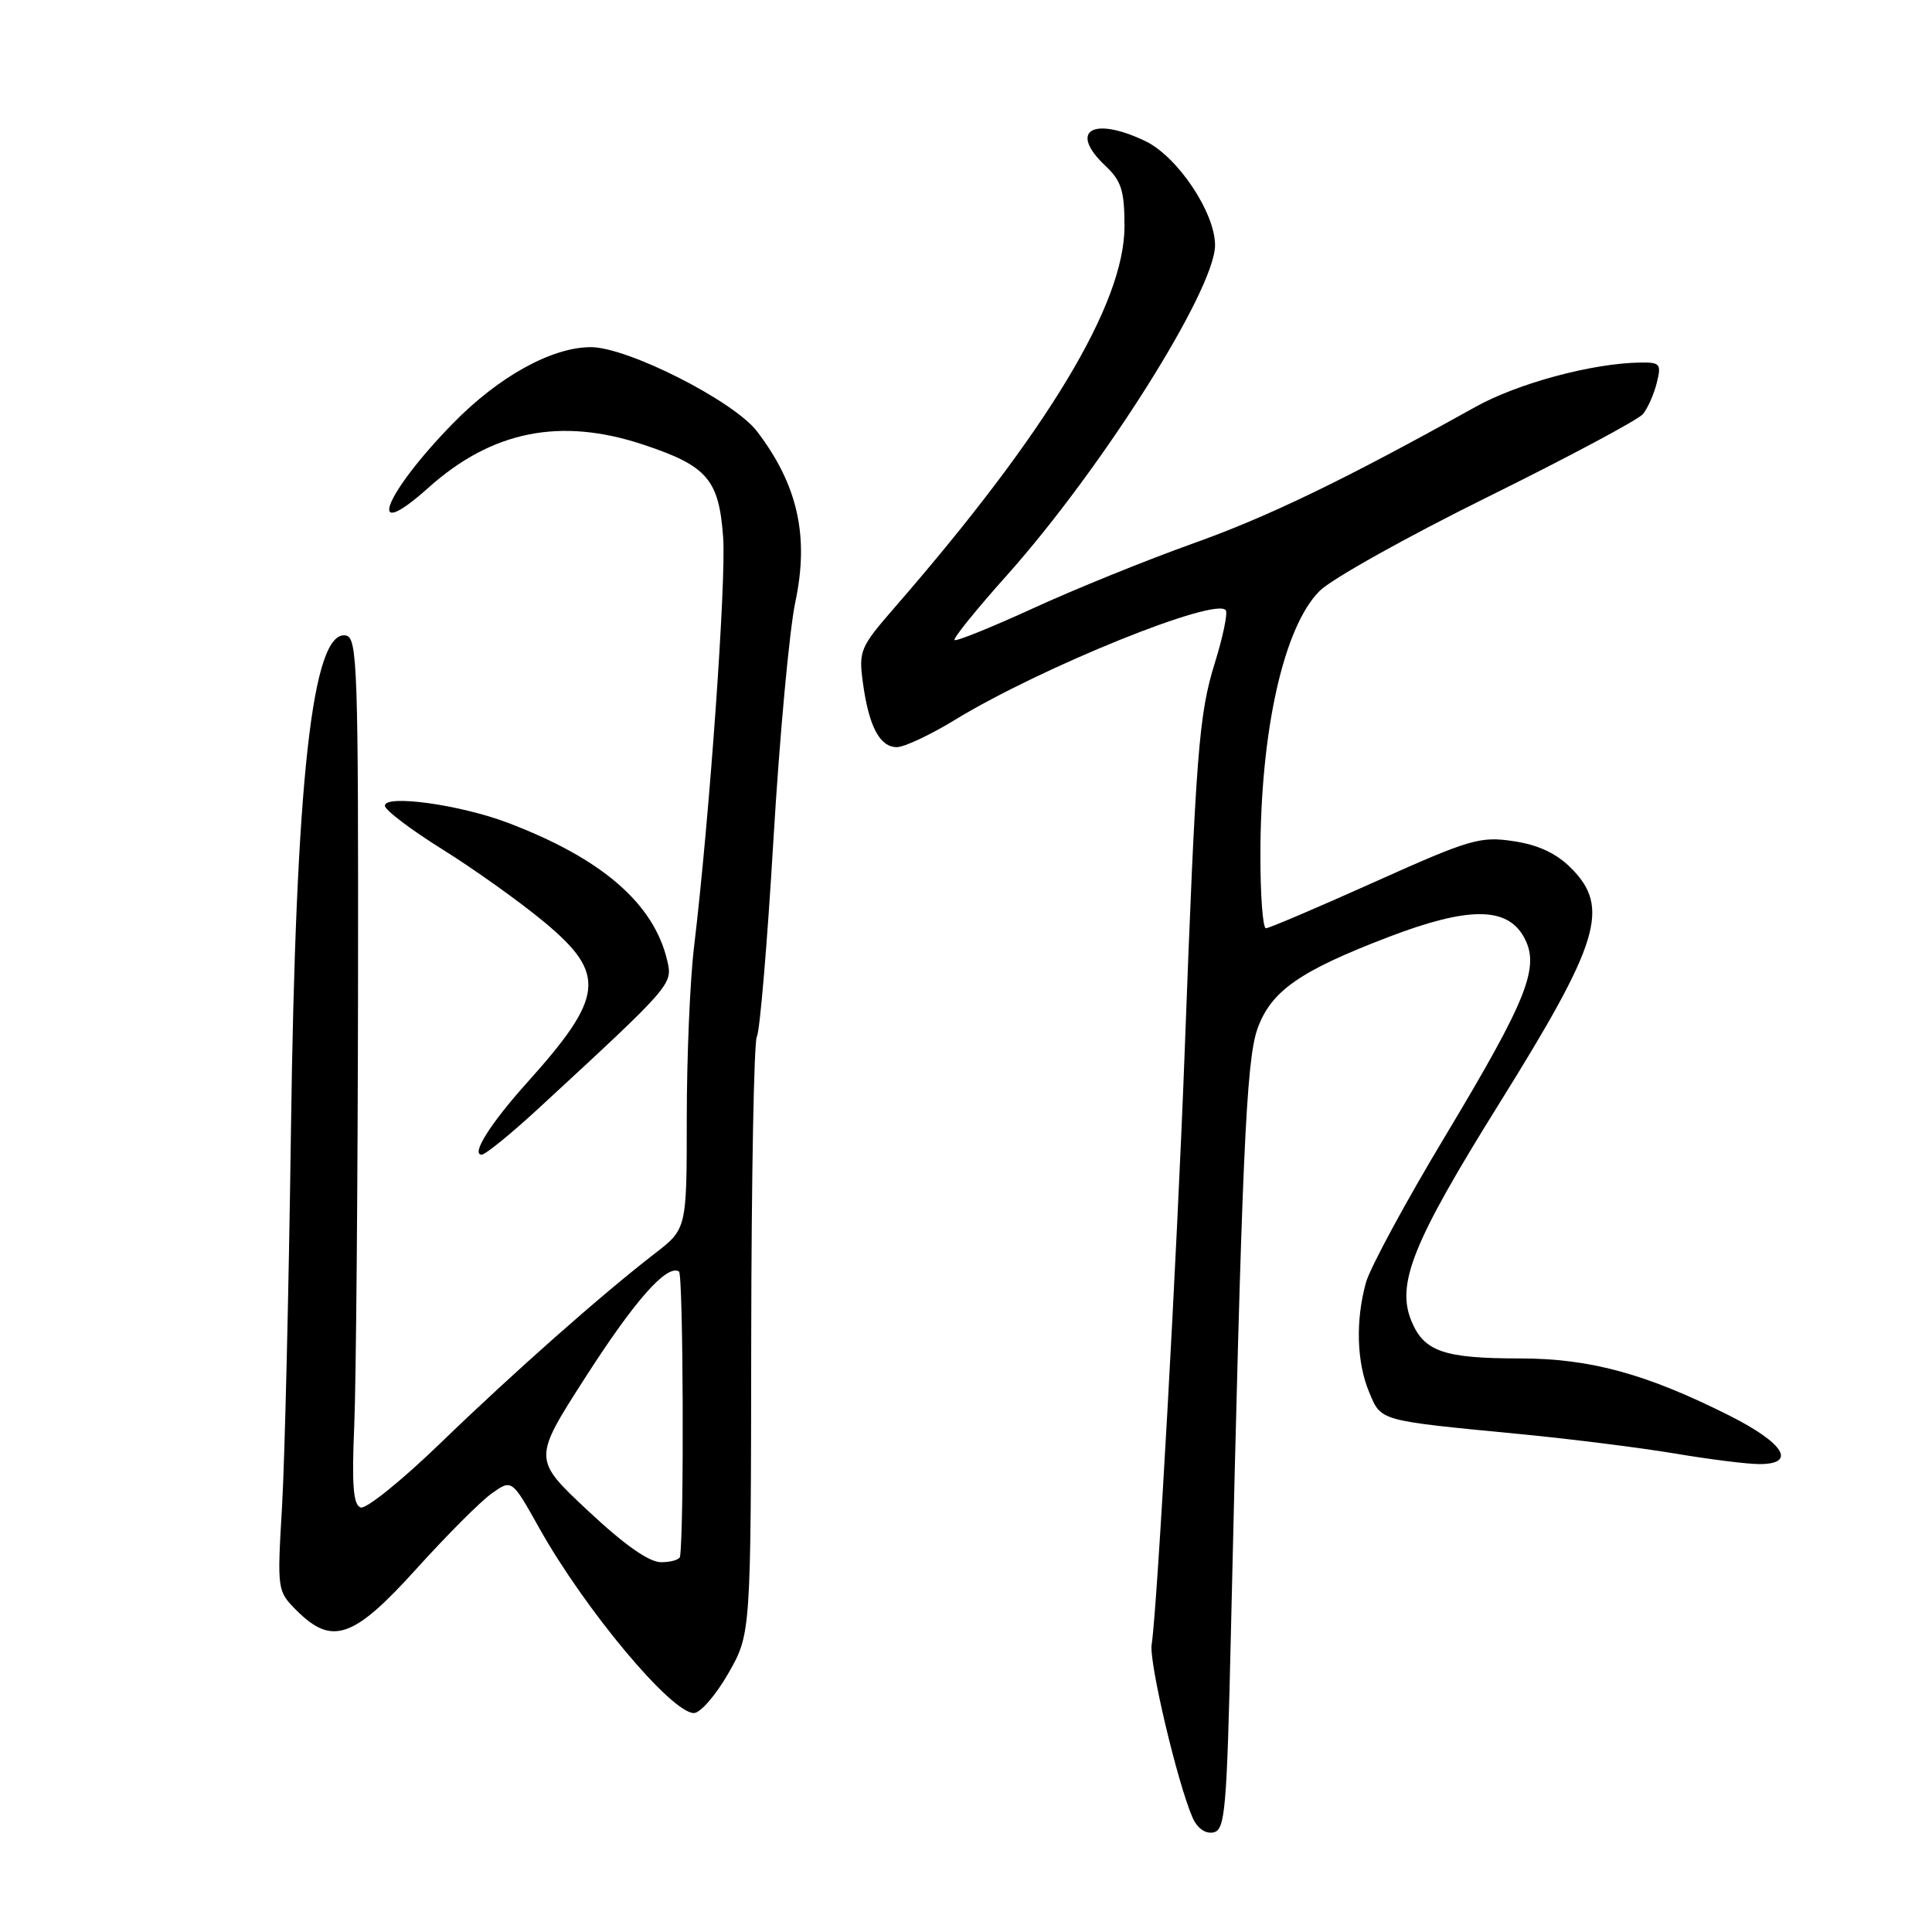 <?xml version="1.0" encoding="UTF-8" standalone="no"?>
<!DOCTYPE svg PUBLIC "-//W3C//DTD SVG 1.1//EN" "http://www.w3.org/Graphics/SVG/1.1/DTD/svg11.dtd" >
<svg xmlns="http://www.w3.org/2000/svg" xmlns:xlink="http://www.w3.org/1999/xlink" version="1.1" viewBox="0 0 256 256">
 <g >
 <path fill="currentColor"
d=" M 163.11 215.99 C 164.55 153.51 165.12 140.56 166.61 136.35 C 168.40 131.32 172.18 128.67 184.06 124.13 C 194.53 120.13 199.67 120.13 201.91 124.14 C 204.11 128.08 202.46 132.27 191.51 150.52 C 186.27 159.23 181.55 167.97 181.00 169.93 C 179.60 174.97 179.76 180.50 181.42 184.47 C 183.04 188.34 182.54 188.20 201.50 190.03 C 208.10 190.67 217.27 191.82 221.88 192.59 C 226.49 193.37 231.55 194.00 233.13 194.00 C 238.12 194.00 236.42 191.24 229.21 187.60 C 218.16 182.04 210.70 180.00 201.40 180.00 C 191.34 180.00 188.70 179.09 187.03 175.07 C 184.98 170.12 187.21 164.59 198.66 146.22 C 211.98 124.85 213.39 120.23 208.16 115.01 C 206.21 113.06 203.83 111.95 200.55 111.46 C 196.14 110.79 194.77 111.19 182.13 116.87 C 174.62 120.24 168.15 123.00 167.74 123.00 C 167.33 123.00 167.00 118.61 167.01 113.25 C 167.02 96.80 170.10 83.05 174.86 78.30 C 176.42 76.73 186.44 71.13 197.13 65.85 C 207.81 60.57 217.07 55.62 217.70 54.87 C 218.32 54.11 219.15 52.25 219.53 50.74 C 220.16 48.23 219.98 48.00 217.36 48.04 C 211.03 48.12 201.13 50.78 195.48 53.93 C 178.17 63.57 168.08 68.45 158.06 72.02 C 151.96 74.20 142.45 78.05 136.92 80.59 C 131.39 83.12 126.69 85.02 126.48 84.81 C 126.27 84.60 129.38 80.74 133.41 76.24 C 146.07 62.05 161.00 38.38 161.00 32.49 C 161.00 28.15 156.01 20.71 151.73 18.68 C 144.72 15.35 141.56 17.36 146.50 22.00 C 148.59 23.97 149.00 25.27 149.00 30.00 C 149.00 40.25 138.78 57.21 118.62 80.41 C 113.94 85.79 113.76 86.22 114.35 90.55 C 115.14 96.28 116.58 99.00 118.84 99.00 C 119.82 99.00 123.29 97.37 126.56 95.37 C 137.99 88.40 161.26 79.00 162.43 80.88 C 162.69 81.30 162.03 84.44 160.97 87.85 C 158.85 94.67 158.46 99.63 156.97 139.50 C 155.98 165.94 153.35 213.15 152.60 217.90 C 152.23 220.23 156.00 236.18 158.01 240.82 C 158.63 242.24 159.70 243.01 160.76 242.81 C 162.34 242.51 162.56 240.07 163.11 215.99 Z  M 96.50 221.74 C 99.50 216.50 99.50 216.50 99.54 177.49 C 99.57 156.04 99.90 137.97 100.29 137.34 C 100.68 136.70 101.67 125.01 102.48 111.34 C 103.29 97.68 104.60 83.48 105.38 79.79 C 107.24 71.06 105.71 64.24 100.31 57.16 C 97.23 53.13 83.17 46.00 78.29 46.00 C 73.13 46.00 66.09 49.89 60.04 56.08 C 50.84 65.49 48.23 72.27 56.75 64.64 C 65.17 57.09 74.26 55.26 85.25 58.92 C 93.72 61.73 95.27 63.53 95.82 71.19 C 96.24 77.02 94.00 108.51 91.96 125.50 C 91.43 129.90 91.00 140.10 91.00 148.17 C 91.00 162.83 91.00 162.83 86.75 166.11 C 79.68 171.57 68.02 181.88 58.29 191.29 C 53.22 196.19 48.50 199.99 47.79 199.75 C 46.81 199.42 46.60 196.81 46.94 188.91 C 47.18 183.18 47.40 157.36 47.44 131.51 C 47.49 88.57 47.36 84.50 45.85 84.21 C 41.38 83.35 39.18 103.20 38.55 150.00 C 38.26 171.18 37.73 193.52 37.37 199.65 C 36.72 210.72 36.73 210.82 39.31 213.40 C 44.00 218.09 46.84 217.11 55.15 207.91 C 59.17 203.46 63.66 198.95 65.14 197.90 C 67.82 195.99 67.82 195.99 71.41 202.40 C 77.47 213.25 88.98 227.01 91.95 226.99 C 92.80 226.98 94.85 224.62 96.50 221.74 Z  M 71.49 146.75 C 89.01 130.58 89.14 130.43 88.43 127.36 C 86.68 119.73 79.75 113.74 67.23 109.00 C 60.92 106.62 51.00 105.25 51.00 106.76 C 51.00 107.33 54.43 109.93 58.63 112.55 C 62.83 115.17 68.91 119.51 72.13 122.19 C 80.41 129.08 80.08 132.07 69.80 143.50 C 64.98 148.87 62.38 153.00 63.82 153.00 C 64.32 153.00 67.77 150.19 71.49 146.75 Z  M 77.90 200.17 C 70.61 193.35 70.61 193.35 77.52 182.58 C 84.10 172.32 88.36 167.49 89.97 168.48 C 90.54 168.83 90.66 202.56 90.11 206.25 C 90.05 206.66 88.92 207.00 87.59 207.00 C 86.00 207.00 82.73 204.70 77.90 200.17 Z "/>
</g>
</svg>